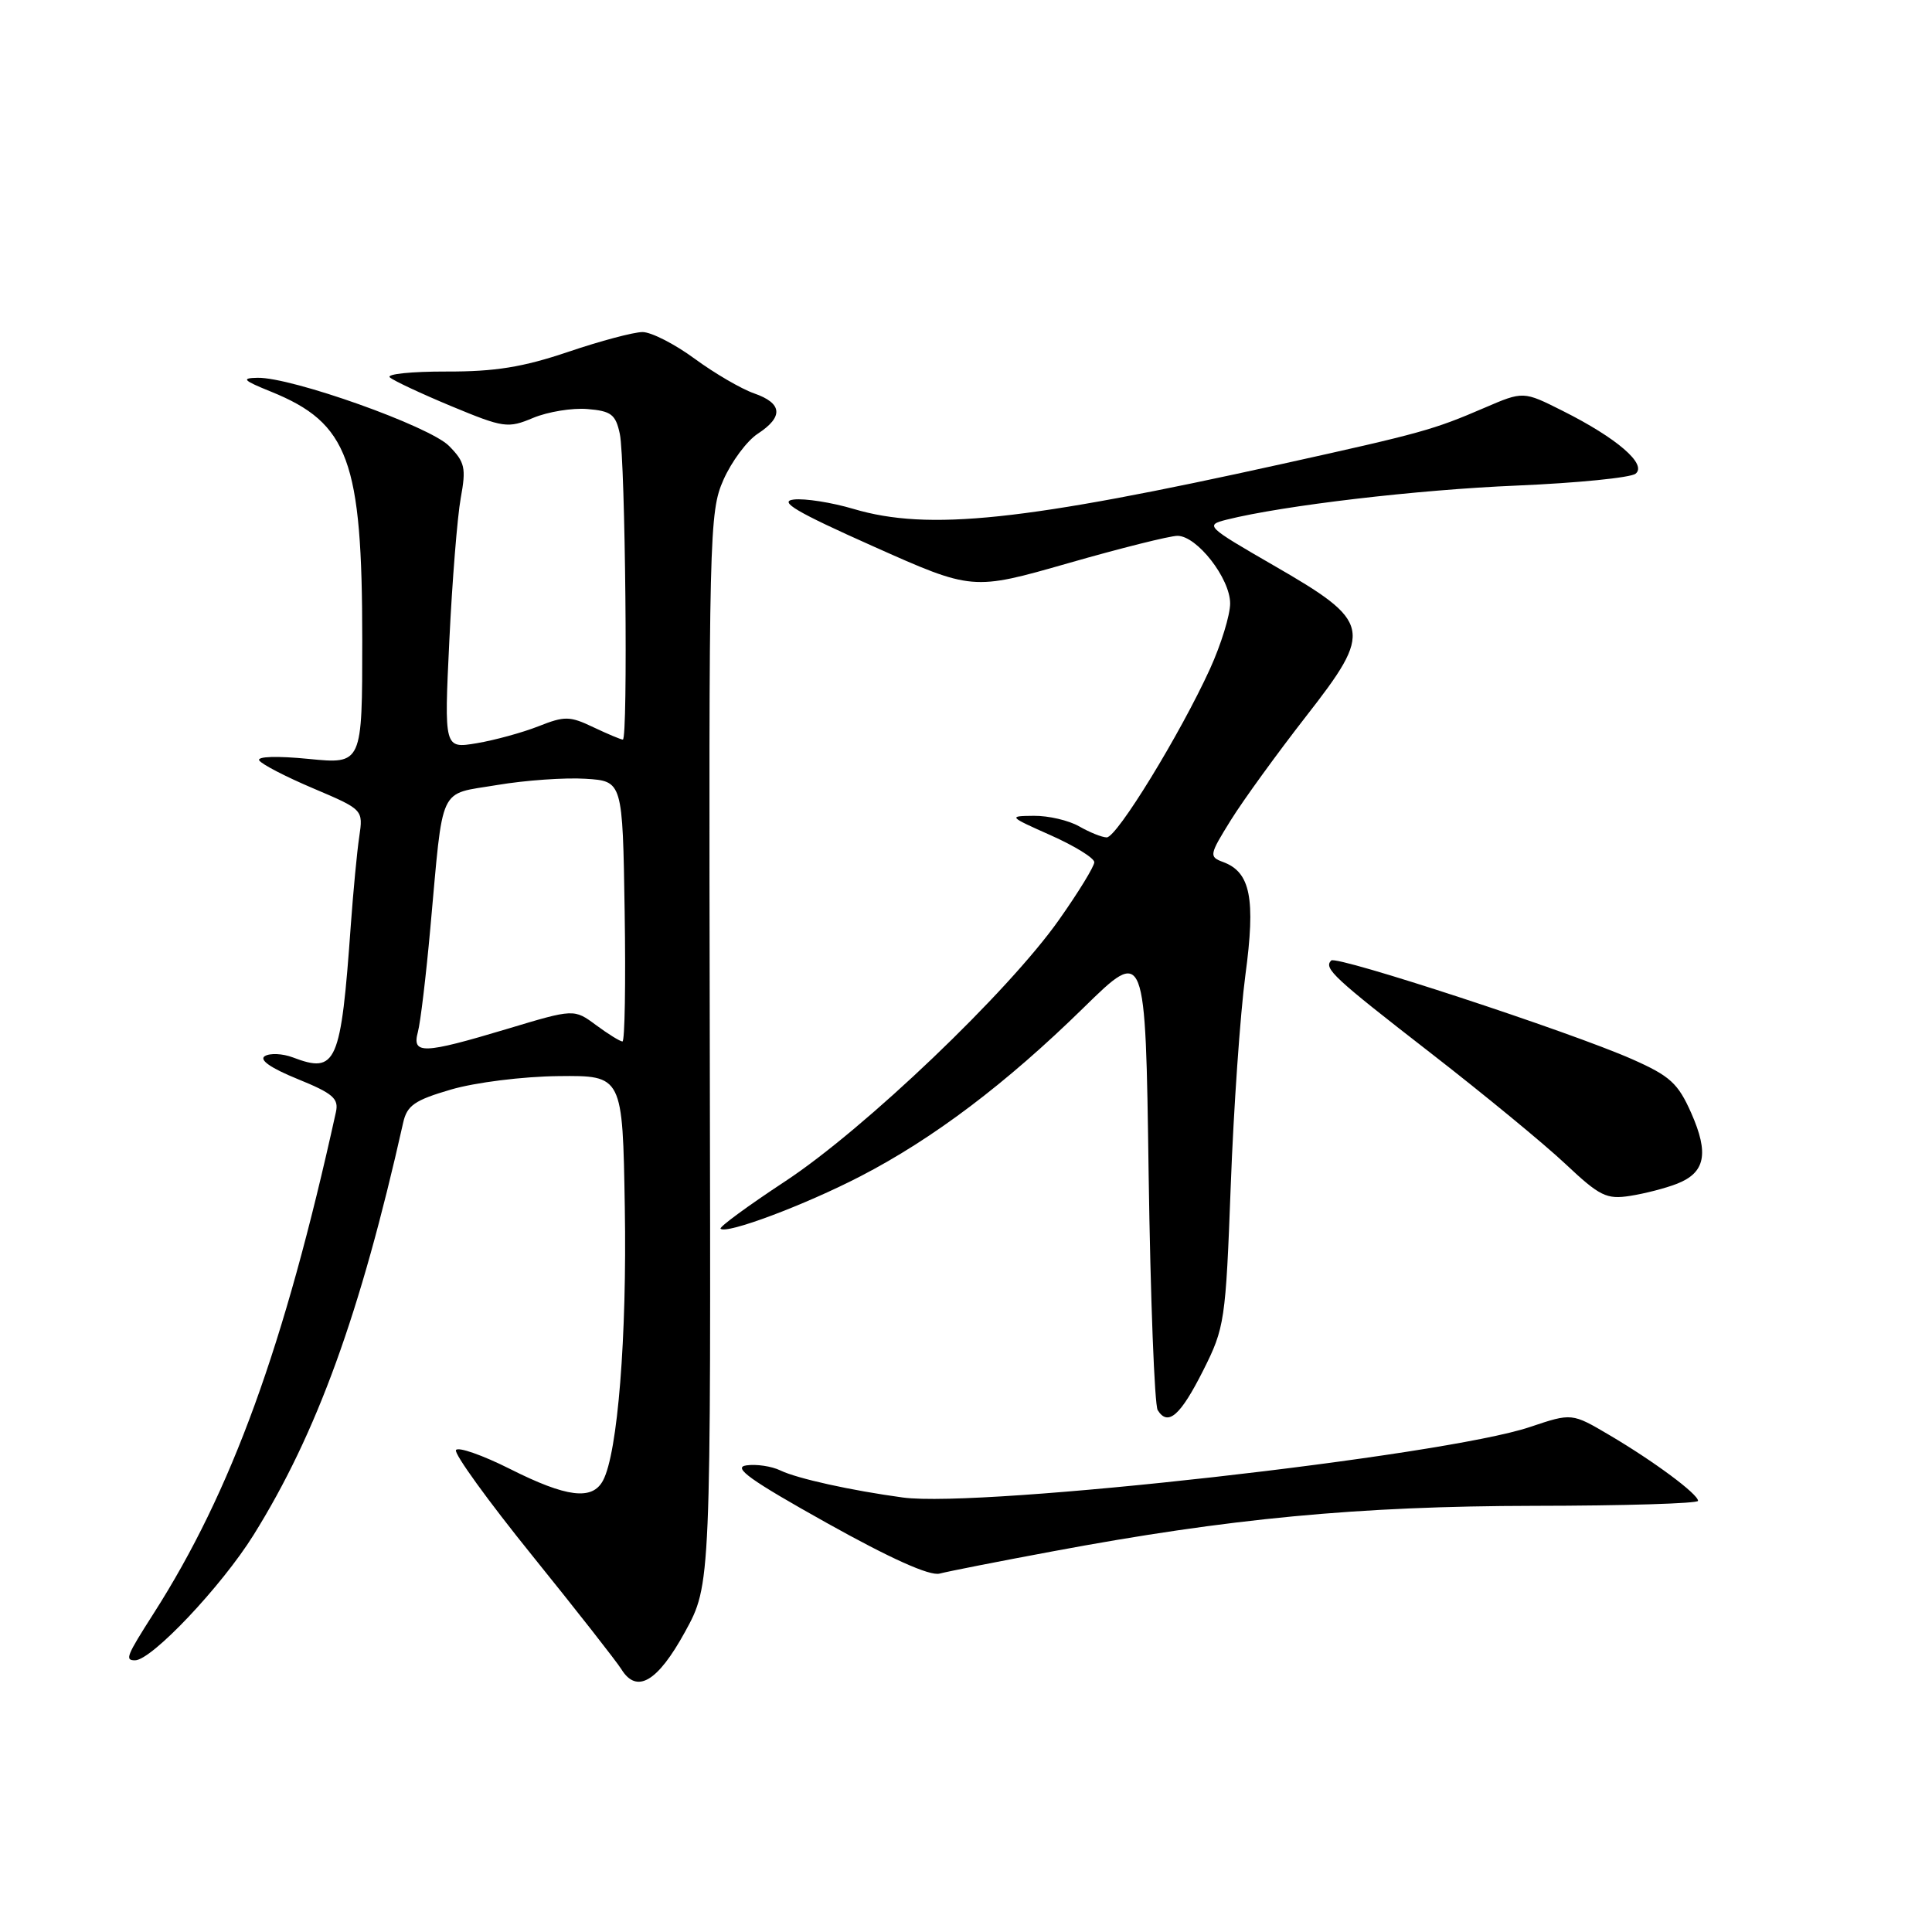 <?xml version="1.0" encoding="UTF-8" standalone="no"?>
<!DOCTYPE svg PUBLIC "-//W3C//DTD SVG 1.1//EN" "http://www.w3.org/Graphics/SVG/1.1/DTD/svg11.dtd" >
<svg xmlns="http://www.w3.org/2000/svg" xmlns:xlink="http://www.w3.org/1999/xlink" version="1.1" viewBox="0 0 256 256">
 <g >
 <path fill="currentColor"
d=" M 90.77 216.23 C 94.20 209.97 94.20 209.97 94.05 138.98 C 93.91 70.57 93.98 67.84 95.86 63.58 C 96.93 61.16 98.98 58.40 100.41 57.47 C 103.85 55.22 103.68 53.43 99.91 52.12 C 98.22 51.53 94.67 49.46 92.03 47.52 C 89.39 45.58 86.29 44.00 85.14 44.00 C 83.98 44.00 79.55 45.18 75.27 46.63 C 69.30 48.65 65.57 49.25 59.15 49.23 C 54.57 49.22 51.19 49.56 51.65 50.00 C 52.12 50.43 55.79 52.15 59.80 53.82 C 66.74 56.70 67.29 56.78 70.65 55.37 C 72.60 54.56 75.84 54.03 77.84 54.20 C 80.99 54.46 81.58 54.91 82.13 57.50 C 82.86 60.96 83.23 98.00 82.53 98.00 C 82.28 98.00 80.52 97.26 78.62 96.36 C 75.50 94.87 74.82 94.86 71.34 96.24 C 69.23 97.07 65.55 98.08 63.17 98.48 C 58.85 99.20 58.85 99.20 59.54 84.85 C 59.92 76.96 60.60 68.47 61.05 66.00 C 61.78 62.00 61.61 61.23 59.50 59.09 C 56.94 56.48 38.61 49.96 34.12 50.06 C 31.92 50.10 32.20 50.40 35.92 51.90 C 46.19 56.07 48.00 60.99 48.00 84.81 C 48.00 101.26 48.00 101.26 40.90 100.56 C 36.74 100.15 34.03 100.23 34.35 100.76 C 34.66 101.26 37.88 102.93 41.52 104.47 C 48.13 107.28 48.13 107.28 47.60 110.89 C 47.30 112.88 46.81 118.10 46.49 122.50 C 45.17 140.98 44.58 142.31 38.80 140.11 C 37.44 139.60 35.78 139.52 35.09 139.94 C 34.30 140.43 35.86 141.52 39.42 142.97 C 44.12 144.88 44.91 145.56 44.51 147.36 C 37.67 178.42 30.69 197.61 20.37 213.77 C 16.75 219.44 16.52 220.00 17.89 220.00 C 20.09 220.00 29.36 210.19 33.60 203.39 C 41.99 189.93 47.75 174.05 53.42 148.77 C 53.93 146.48 54.93 145.78 59.76 144.37 C 62.96 143.43 69.26 142.64 74.00 142.59 C 82.50 142.50 82.50 142.50 82.79 160.00 C 83.08 177.12 81.85 192.55 79.90 196.18 C 78.48 198.84 75.08 198.42 67.59 194.65 C 63.93 192.81 60.70 191.68 60.42 192.14 C 60.13 192.60 64.69 198.90 70.54 206.14 C 76.39 213.39 81.70 220.16 82.34 221.19 C 84.38 224.48 87.13 222.86 90.77 216.23 Z  M 139.50 205.56 C 162.86 201.19 179.97 199.57 203.25 199.53 C 215.21 199.52 225.00 199.22 225.00 198.87 C 225.00 197.97 219.15 193.63 213.28 190.17 C 208.28 187.22 208.28 187.22 202.74 189.08 C 191.34 192.94 130.01 199.83 119.65 198.43 C 112.79 197.50 105.63 195.92 103.40 194.84 C 102.24 194.28 100.22 193.98 98.90 194.17 C 97.03 194.43 99.37 196.11 109.50 201.77 C 118.00 206.52 123.19 208.85 124.50 208.51 C 125.60 208.22 132.35 206.89 139.50 205.56 Z  M 159.44 181.57 C 162.27 175.94 162.41 175.05 163.08 157.11 C 163.46 146.88 164.34 134.31 165.02 129.20 C 166.39 119.05 165.70 115.56 162.06 114.22 C 160.18 113.52 160.23 113.28 163.10 108.66 C 164.75 106.01 169.22 99.85 173.02 94.97 C 182.02 83.44 181.80 82.44 168.71 74.89 C 159.83 69.76 159.65 69.59 162.53 68.86 C 170.04 66.98 187.79 64.89 201.00 64.34 C 208.97 64.00 216.05 63.30 216.72 62.77 C 218.29 61.53 214.26 58.05 207.06 54.44 C 201.85 51.82 201.85 51.82 196.67 54.05 C 189.94 56.95 188.36 57.39 170.00 61.45 C 135.67 69.05 123.03 70.38 113.11 67.44 C 110.22 66.58 106.65 66.02 105.18 66.19 C 103.11 66.43 105.50 67.84 115.68 72.38 C 128.85 78.26 128.85 78.26 141.53 74.63 C 148.50 72.63 155.02 71.00 156.02 71.00 C 158.60 71.00 163.00 76.64 163.00 79.96 C 163.00 81.50 161.80 85.40 160.33 88.63 C 156.41 97.22 147.97 111.01 146.64 110.96 C 146.01 110.95 144.38 110.29 143.00 109.50 C 141.62 108.71 138.93 108.08 137.00 108.10 C 133.57 108.13 133.61 108.18 139.25 110.69 C 142.41 112.10 145.00 113.70 145.00 114.25 C 145.00 114.80 142.90 118.23 140.33 121.87 C 133.61 131.42 114.55 149.61 104.04 156.53 C 99.12 159.77 95.26 162.60 95.48 162.81 C 96.24 163.58 106.61 159.69 114.00 155.87 C 123.64 150.89 133.32 143.58 143.59 133.52 C 151.78 125.50 151.78 125.50 152.20 155.54 C 152.44 172.07 152.98 186.15 153.40 186.85 C 154.76 189.04 156.41 187.59 159.44 181.57 Z  M 222.22 156.85 C 225.96 155.38 226.47 152.85 224.10 147.49 C 222.35 143.54 221.30 142.58 216.29 140.36 C 208.07 136.72 177.10 126.57 176.39 127.27 C 175.36 128.31 176.68 129.53 189.66 139.60 C 196.64 145.02 204.64 151.60 207.43 154.23 C 211.97 158.50 212.87 158.95 216.00 158.46 C 217.93 158.16 220.72 157.44 222.22 156.85 Z  M 55.37 136.75 C 55.71 135.51 56.45 129.32 57.02 123.00 C 58.78 103.67 57.99 105.35 65.86 104.02 C 69.60 103.39 74.87 103.02 77.58 103.19 C 82.50 103.50 82.50 103.50 82.77 120.75 C 82.92 130.24 82.79 138.00 82.48 138.00 C 82.17 138.00 80.60 137.03 78.99 135.84 C 76.06 133.67 76.06 133.67 67.19 136.34 C 56.05 139.68 54.57 139.73 55.37 136.75 Z "/>
</g>
</svg>